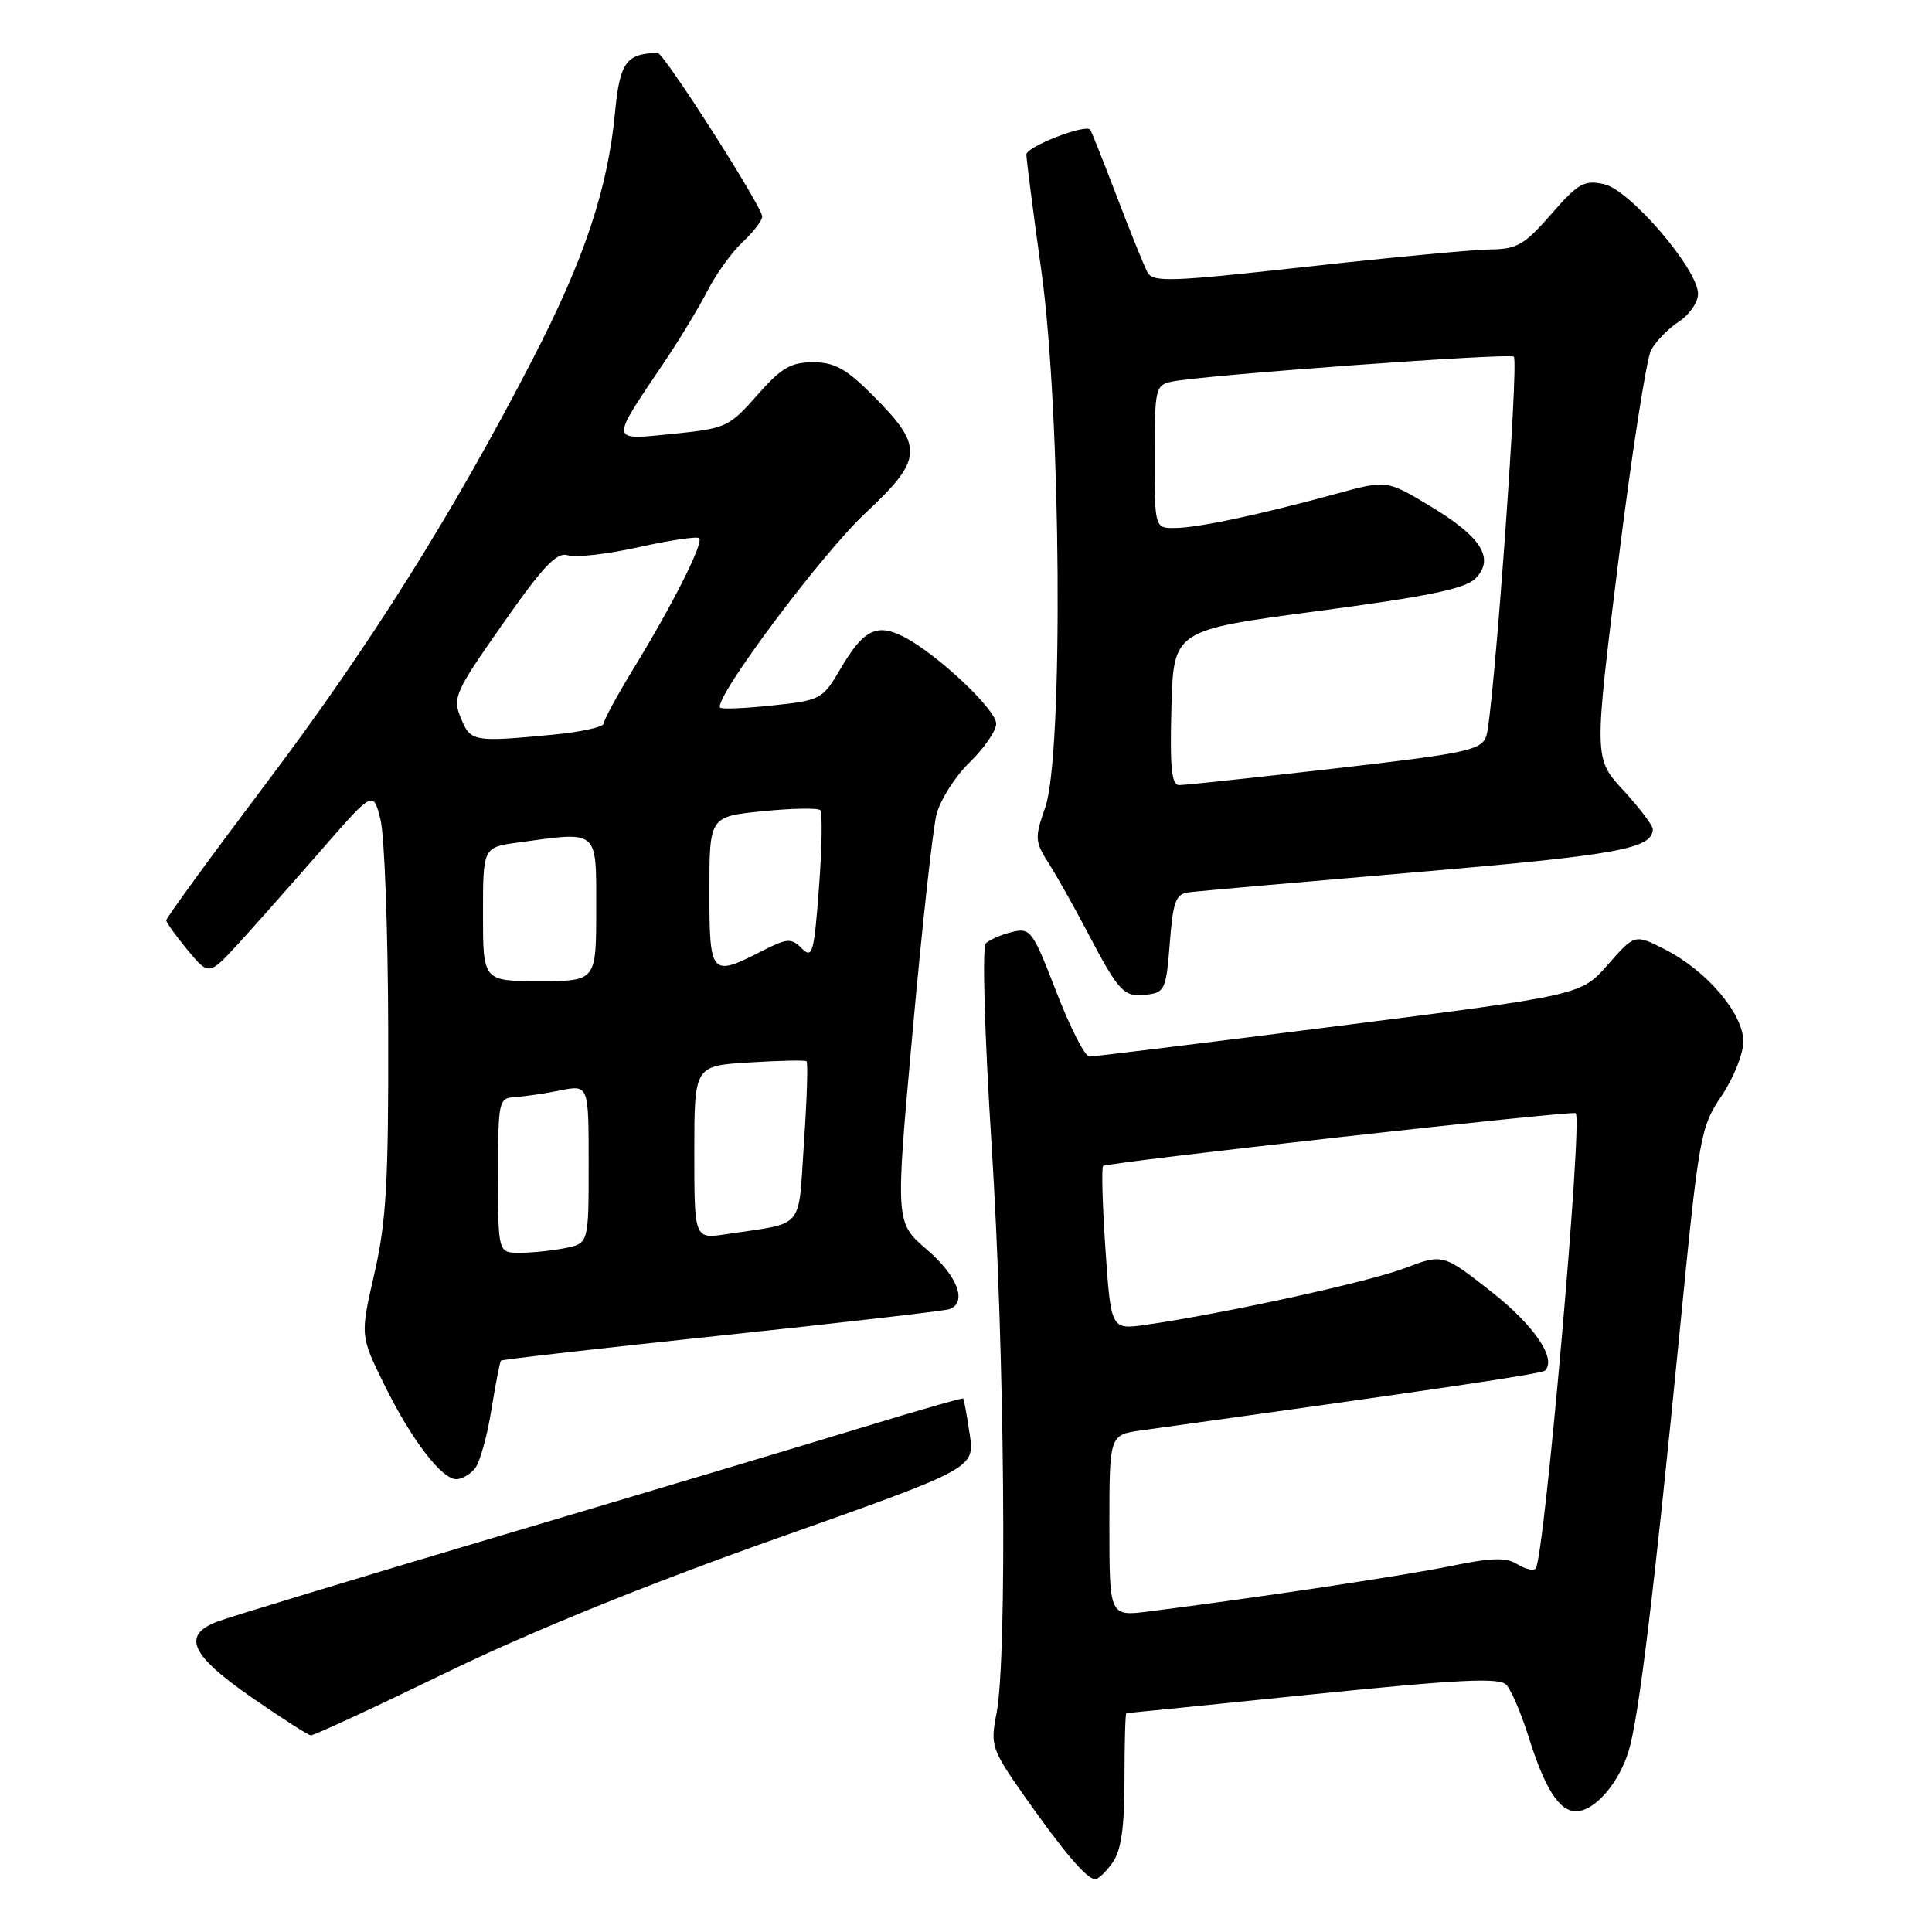 <?xml version="1.0" encoding="UTF-8" standalone="no"?>
<!DOCTYPE svg PUBLIC "-//W3C//DTD SVG 1.1//EN" "http://www.w3.org/Graphics/SVG/1.1/DTD/svg11.dtd" >
<svg xmlns="http://www.w3.org/2000/svg" xmlns:xlink="http://www.w3.org/1999/xlink" version="1.1" viewBox="0 0 256 256">
 <g >
 <path fill="currentColor"
d=" M 147.44 246.78 C 148.57 245.18 149.00 242.10 149.00 235.78 C 149.00 230.95 149.11 227.00 149.25 227.00 C 149.39 227.00 160.51 225.88 173.97 224.50 C 193.45 222.52 198.68 222.26 199.60 223.25 C 200.24 223.94 201.54 226.97 202.50 230.00 C 204.71 237.05 206.59 240.00 208.85 240.00 C 211.28 240.00 214.52 236.28 215.81 232.00 C 217.15 227.58 219.18 210.85 222.56 176.50 C 225.12 150.43 225.31 149.35 228.11 145.22 C 229.70 142.87 231.00 139.62 231.00 138.01 C 231.00 134.32 226.17 128.64 220.65 125.82 C 216.61 123.76 216.61 123.76 213.06 127.81 C 209.50 131.86 209.50 131.86 177.45 135.93 C 159.83 138.17 144.93 140.00 144.35 140.00 C 143.76 140.00 141.80 136.15 139.97 131.43 C 136.82 123.27 136.54 122.90 134.08 123.50 C 132.66 123.85 131.11 124.53 130.63 125.00 C 130.13 125.48 130.45 136.94 131.39 151.67 C 133.13 179.15 133.48 219.54 132.05 227.00 C 131.21 231.31 131.37 231.76 135.74 238.00 C 140.95 245.41 144.01 249.00 145.12 249.00 C 145.54 249.00 146.59 248.00 147.44 246.78 Z  M 59.19 221.60 C 70.44 216.14 85.72 209.94 102.83 203.88 C 129.16 194.56 129.16 194.56 128.49 190.03 C 128.12 187.54 127.73 185.41 127.63 185.31 C 127.53 185.20 121.61 186.90 114.47 189.08 C 107.34 191.26 85.75 197.72 66.50 203.43 C 47.25 209.15 30.26 214.30 28.75 214.89 C 24.08 216.69 25.27 219.31 33.25 224.85 C 37.24 227.62 40.81 229.91 41.19 229.94 C 41.58 229.97 49.68 226.22 59.19 221.60 Z  M 62.92 194.60 C 63.56 193.83 64.54 190.35 65.10 186.88 C 65.66 183.40 66.24 180.43 66.38 180.29 C 66.53 180.14 79.66 178.64 95.57 176.96 C 111.48 175.28 125.06 173.71 125.75 173.48 C 128.24 172.65 126.91 169.08 122.81 165.57 C 118.63 161.99 118.63 161.99 120.92 136.75 C 122.17 122.86 123.60 109.91 124.08 107.96 C 124.57 106.02 126.55 102.89 128.48 101.02 C 130.42 99.14 132.00 96.83 132.00 95.89 C 132.00 94.03 124.19 86.67 119.81 84.41 C 116.22 82.54 114.42 83.42 111.44 88.50 C 109.00 92.67 108.79 92.79 102.39 93.47 C 98.79 93.86 95.66 93.99 95.43 93.77 C 94.42 92.75 108.76 73.52 114.64 68.02 C 122.37 60.78 122.46 59.20 115.56 52.30 C 112.11 48.85 110.56 48.00 107.72 48.00 C 104.78 48.00 103.51 48.75 100.32 52.38 C 96.62 56.58 96.19 56.78 89.14 57.49 C 80.72 58.33 80.77 58.74 88.01 48.00 C 90.05 44.98 92.64 40.70 93.76 38.50 C 94.89 36.30 96.97 33.41 98.40 32.08 C 99.83 30.74 101.00 29.22 101.00 28.69 C 101.00 27.40 87.96 7.00 87.14 7.01 C 82.97 7.10 82.13 8.27 81.50 14.85 C 80.54 25.01 77.44 34.32 70.63 47.50 C 60.03 68.04 49.01 85.57 35.25 103.82 C 27.96 113.49 22.01 121.65 22.03 121.95 C 22.04 122.25 23.32 124.03 24.87 125.90 C 27.69 129.29 27.69 129.29 31.71 124.90 C 33.92 122.48 38.81 116.95 42.59 112.62 C 49.46 104.74 49.46 104.74 50.42 108.62 C 50.95 110.75 51.41 123.30 51.44 136.50 C 51.49 156.62 51.19 161.83 49.61 168.74 C 47.72 176.98 47.72 176.98 50.92 183.48 C 54.48 190.72 58.51 196.00 60.47 196.00 C 61.18 196.00 62.28 195.37 62.92 194.60 Z  M 155.00 125.00 C 155.43 119.45 155.79 118.46 157.50 118.24 C 158.60 118.09 172.24 116.89 187.81 115.56 C 214.41 113.29 219.00 112.45 219.00 109.86 C 219.00 109.36 217.24 107.05 215.10 104.72 C 211.20 100.49 211.20 100.49 214.42 74.50 C 216.20 60.20 218.16 47.55 218.78 46.39 C 219.41 45.23 221.06 43.53 222.46 42.62 C 223.86 41.70 225.00 40.05 225.00 38.94 C 225.00 35.69 215.97 25.15 212.54 24.40 C 209.91 23.82 209.11 24.28 205.54 28.38 C 202.01 32.43 200.99 33.02 197.50 33.05 C 195.30 33.07 184.35 34.10 173.18 35.34 C 154.96 37.36 152.77 37.44 152.03 36.05 C 151.58 35.20 149.75 30.68 147.97 26.00 C 146.18 21.32 144.61 17.36 144.46 17.18 C 143.81 16.40 136.00 19.44 136.00 20.47 C 136.00 21.10 136.90 28.09 138.00 36.00 C 140.61 54.74 140.92 100.13 138.49 107.02 C 137.09 111.01 137.12 111.50 138.96 114.40 C 140.04 116.10 142.35 120.20 144.08 123.50 C 148.29 131.50 148.90 132.15 151.91 131.80 C 154.34 131.52 154.53 131.09 155.00 125.00 Z  M 147.00 202.16 C 147.00 190.12 147.00 190.12 151.25 189.53 C 190.10 184.14 204.30 182.04 204.72 181.61 C 206.30 180.04 203.29 175.62 197.60 171.15 C 191.19 166.12 191.19 166.12 186.11 168.05 C 181.30 169.88 162.02 174.09 151.85 175.54 C 147.21 176.20 147.21 176.20 146.48 165.55 C 146.08 159.70 145.94 154.72 146.17 154.50 C 146.64 154.02 208.35 147.13 208.79 147.50 C 209.74 148.30 204.61 206.73 203.48 207.85 C 203.17 208.17 202.06 207.90 201.03 207.25 C 199.57 206.34 197.61 206.40 192.32 207.49 C 186.23 208.75 166.63 211.70 152.25 213.52 C 147.00 214.19 147.00 214.19 147.00 202.16 Z  M 66.00 155.75 C 66.00 145.83 66.07 145.50 68.25 145.37 C 69.49 145.29 72.19 144.90 74.25 144.48 C 78.00 143.74 78.00 143.74 78.00 154.24 C 78.00 164.75 78.00 164.75 74.88 165.38 C 73.16 165.72 70.46 166.00 68.88 166.00 C 66.00 166.00 66.00 166.00 66.00 155.75 Z  M 92.00 152.70 C 92.00 141.23 92.00 141.23 99.25 140.78 C 103.24 140.53 106.67 140.46 106.87 140.62 C 107.08 140.78 106.92 145.63 106.53 151.40 C 105.73 163.17 106.77 161.95 96.25 163.53 C 92.00 164.18 92.00 164.18 92.00 152.70 Z  M 64.00 121.14 C 64.00 112.27 64.00 112.27 68.64 111.64 C 79.44 110.16 79.00 109.78 79.00 120.50 C 79.00 130.00 79.00 130.00 71.50 130.00 C 64.00 130.00 64.00 130.00 64.00 121.14 Z  M 94.00 118.10 C 94.00 108.20 94.00 108.20 101.06 107.49 C 104.94 107.10 108.37 107.04 108.68 107.35 C 108.99 107.66 108.92 112.26 108.52 117.57 C 107.87 126.30 107.65 127.08 106.24 125.67 C 104.84 124.27 104.32 124.30 100.88 126.06 C 94.20 129.47 94.00 129.24 94.00 118.10 Z  M 61.06 95.14 C 59.94 92.45 60.27 91.72 66.64 82.64 C 72.02 74.95 73.78 73.11 75.26 73.58 C 76.28 73.91 80.51 73.42 84.64 72.50 C 88.78 71.58 92.38 71.05 92.65 71.31 C 93.26 71.92 89.14 80.11 83.95 88.58 C 81.78 92.13 80.00 95.41 80.00 95.87 C 80.00 96.33 76.96 97.00 73.25 97.35 C 62.68 98.35 62.36 98.29 61.06 95.14 Z  M 155.22 93.75 C 155.50 83.50 155.50 83.50 174.60 80.97 C 189.19 79.03 194.13 78.02 195.49 76.66 C 198.11 74.03 196.32 71.15 189.49 67.05 C 183.75 63.60 183.75 63.60 177.12 65.41 C 166.94 68.19 158.78 69.93 155.75 69.96 C 153.00 70.00 153.00 70.00 153.00 60.52 C 153.00 51.49 153.11 51.02 155.25 50.57 C 159.36 49.71 200.08 46.74 200.59 47.26 C 201.28 47.95 197.87 94.97 196.94 97.55 C 196.27 99.41 194.38 99.81 176.85 101.83 C 166.21 103.05 156.92 104.04 156.22 104.03 C 155.23 104.01 155.00 101.57 155.22 93.75 Z "/>
</g>
</svg>